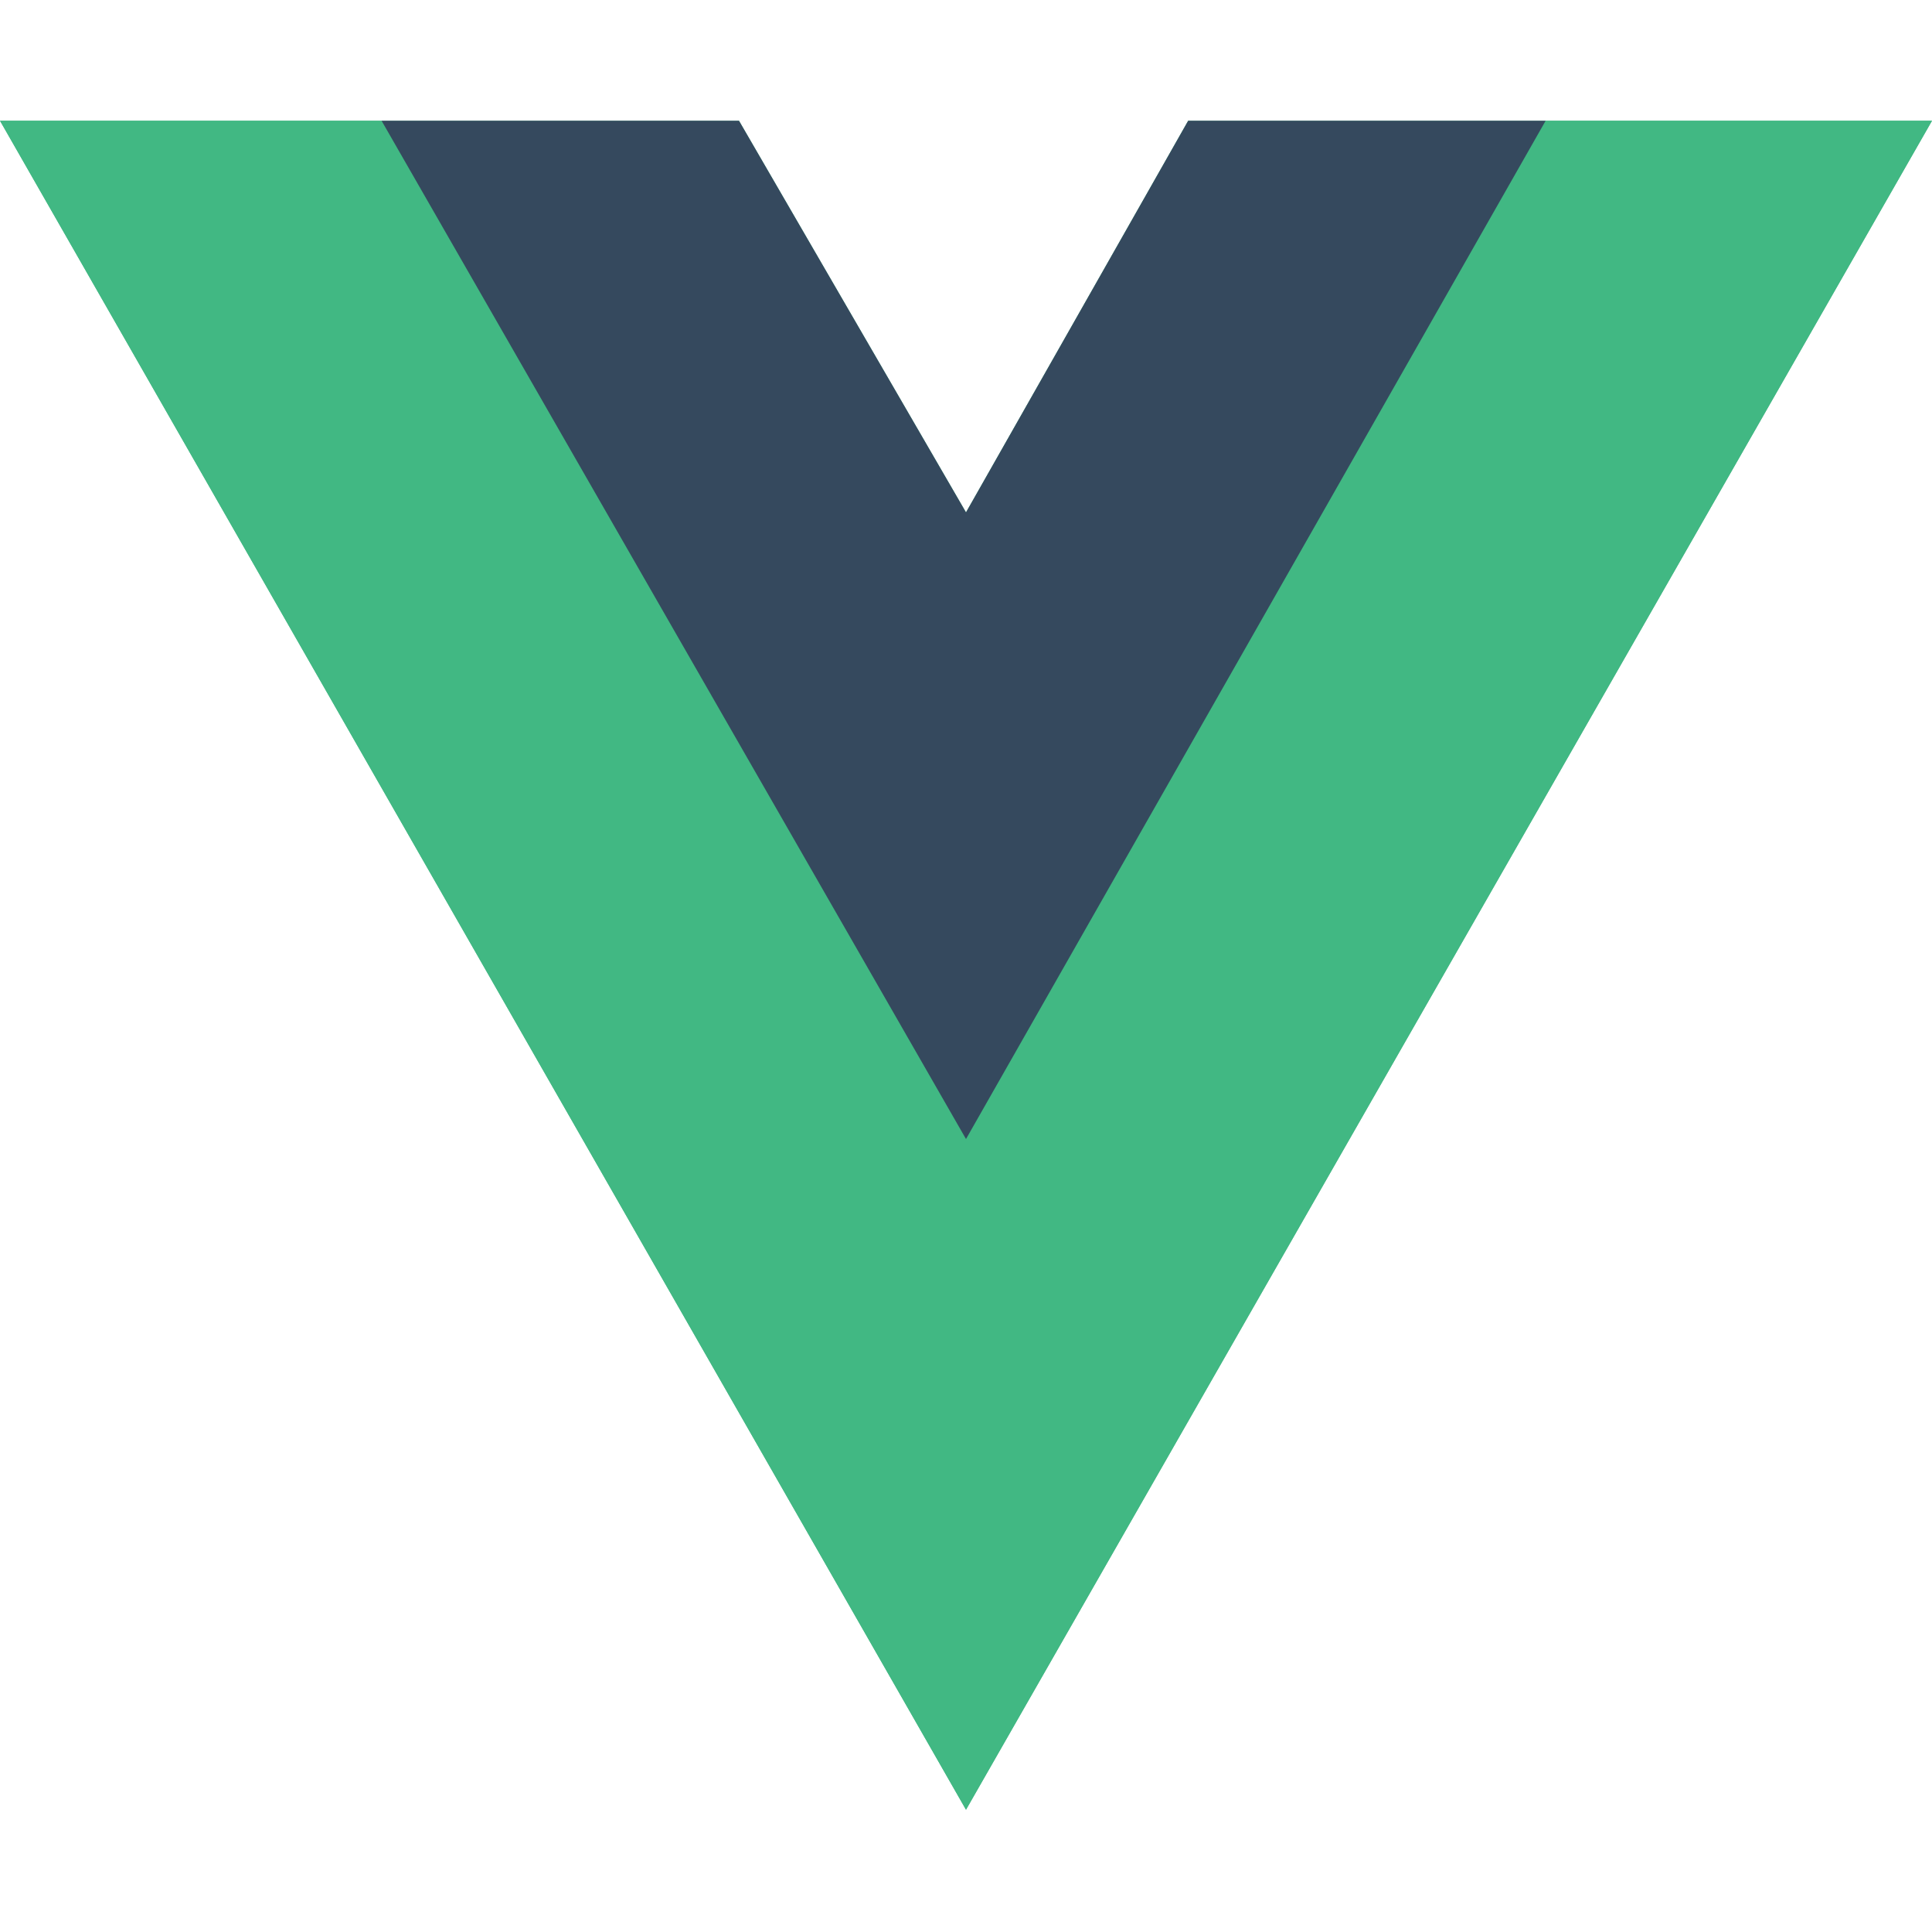 <svg width="48" height="48" viewBox="0 0 48 48" fill="none" xmlns="http://www.w3.org/2000/svg">
<g clip-path="url(#clip0_1224_25939)">
<path d="M38.4 3H48L24 44.962L0 3H9.48H18.36L24 12.73L29.52 3H38.4Z" fill="#41B883"/>
<path d="M0 3L24 44.962L48 3H38.4L24 28.177L9.48 3H0Z" fill="#41B883"/>
<path d="M9.48 3L24 28.299L38.401 3H29.52L24 12.73L18.36 3H9.48Z" fill="#35495E"/>
</g>
<defs>
<clipPath id="clip0_1224_25939">
<rect width="48" height="42" fill="white" transform="translate(0 3)"/>
</clipPath>
</defs>
</svg>
